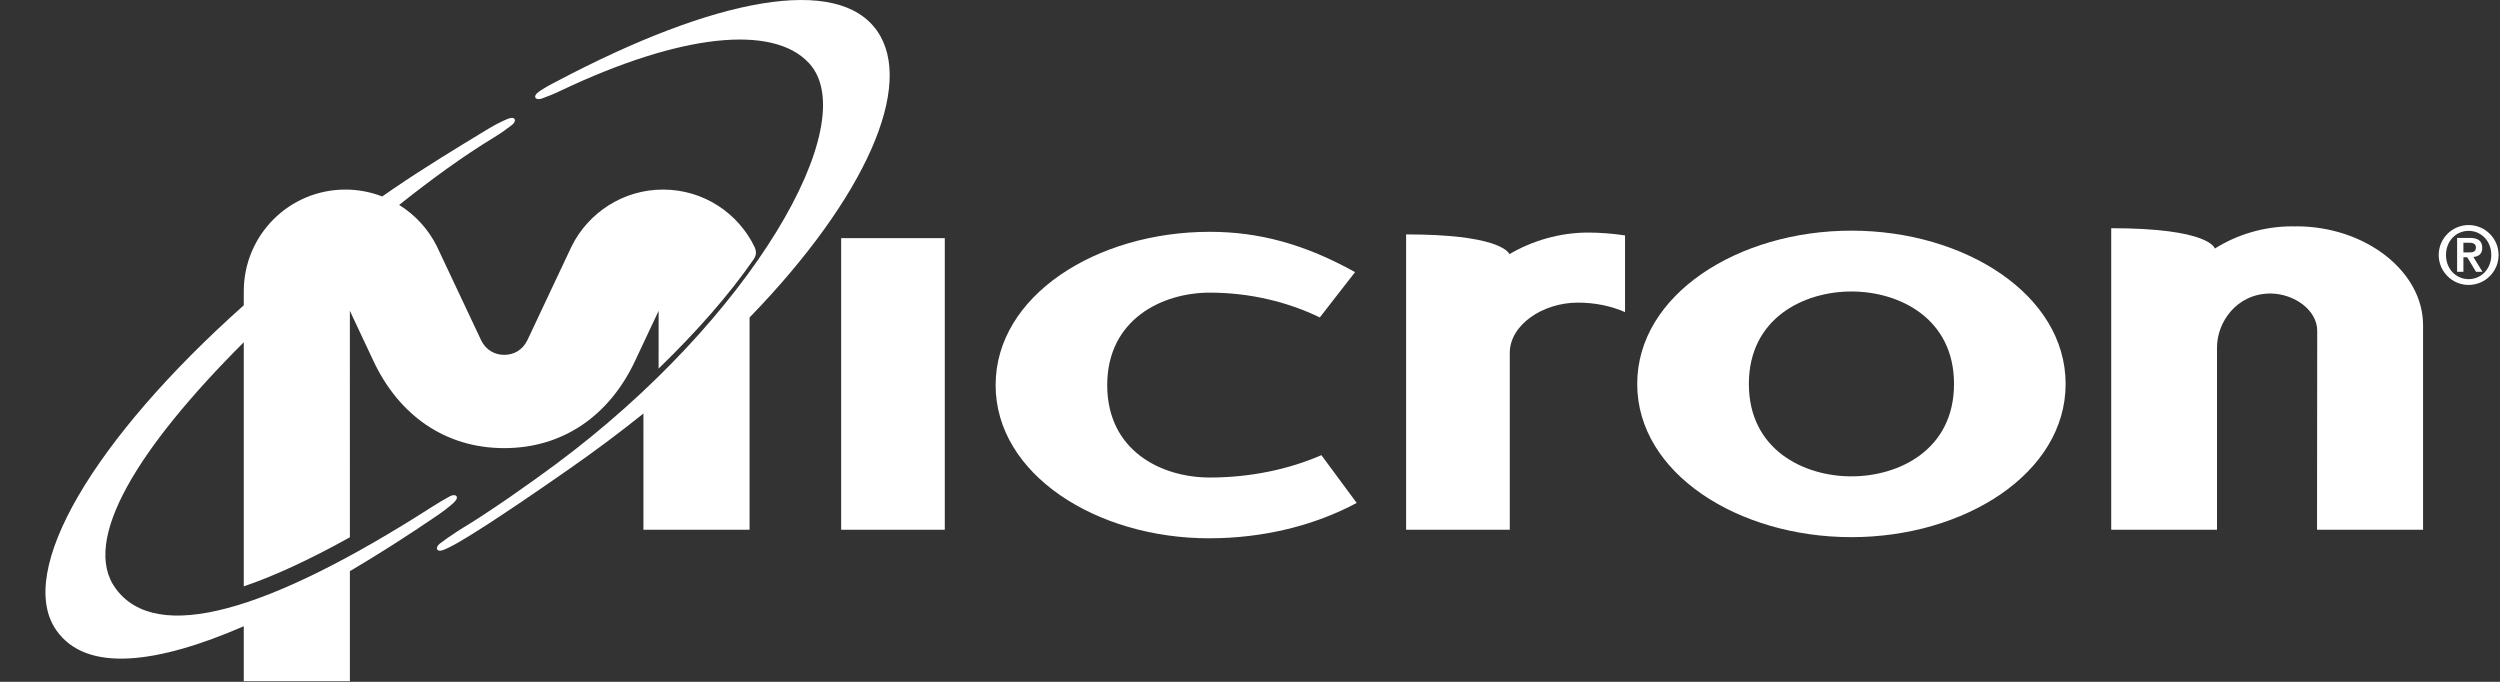 <?xml version="1.0" encoding="utf-8"?>
<svg width="100%" height="100%" viewBox="0 0 330 90" version="1.1" style="fill-rule:evenodd;clip-rule:evenodd;stroke-linejoin:round;stroke-miterlimit:1.414;" xmlns="http://www.w3.org/2000/svg">
  <rect x="0" y="0" width="330" height="90" fill="#333333" stroke="none"/>
  <path d="M 159.588 71.054 C 144.742 71.054 131.423 62.623 131.423 50.833 C 131.423 39.038 144.742 30.599 159.694 30.599 C 166.195 30.599 172.265 32.239 178.866 35.921 L 174.214 41.901 C 169.983 39.854 165 38.628 159.694 38.628 C 153.41 38.628 146.153 42.147 146.153 50.833 C 146.153 59.515 153.302 63.033 159.694 63.033 C 165 63.033 170.09 61.968 174.424 60.081 L 179.085 66.388 C 173.562 69.341 166.842 71.054 159.588 71.054 Z" style="fill-rule: nonzero; fill: rgb(255, 255, 255);"/>
  <path d="M 244.389 70.904 C 259.336 70.904 272.662 62.468 272.662 50.683 C 272.662 38.888 259.336 30.446 244.389 30.446 C 229.438 30.446 216.113 38.888 216.113 50.683 C 216.113 62.468 229.438 70.904 244.389 70.904 Z M 257.931 50.683 C 257.931 59.365 250.675 62.88 244.389 62.88 C 238.103 62.88 230.85 59.365 230.85 50.683 C 230.85 41.995 238.103 38.476 244.389 38.476 C 250.675 38.476 257.931 41.995 257.931 50.683 Z" style="fill-rule: nonzero; fill: rgb(255, 255, 255);"/>
  <path d="M 278.681 69.927 L 292.644 69.927 L 292.644 45.845 C 292.644 42.595 295.171 38.769 299.69 38.741 C 302.846 38.769 305.873 40.927 305.873 43.667 L 305.848 69.927 L 319.845 69.927 L 319.845 42.923 C 319.845 35.811 312.222 29.876 303.124 29.876 C 303.036 29.876 302.947 29.886 302.86 29.89 C 302.772 29.886 302.683 29.876 302.595 29.876 C 298.836 29.876 295.271 30.972 292.357 32.81 C 292.331 32.706 291.548 30.124 278.681 30.124 L 278.681 69.927 Z" style="fill-rule: nonzero; fill: rgb(255, 255, 255);"/>
  <rect x="111.032" y="31.435" width="13.679" height="38.492" style="fill-rule: nonzero; fill: rgb(255, 255, 255);"/>
  <path d="M 185.608 69.927 L 199.289 69.927 L 199.289 46.585 C 199.289 42.897 203.62 39.946 208.281 39.946 C 210.558 39.946 212.703 40.401 214.501 41.2 L 214.504 41.2 L 214.504 31.075 C 212.891 30.831 211.147 30.698 209.607 30.698 C 205.942 30.698 202.263 31.763 199.252 33.546 C 199.028 33.093 197.351 30.942 185.608 30.942 L 185.608 69.927 Z" style="fill-rule: nonzero; fill: rgb(255, 255, 255);"/>
  <path d="M 115.783 4.085 C 110.591 -3.351 94.461 -0.337 73.554 10.708 C 72.62 11.169 71.79 11.651 71.179 12.073 C 70.167 12.772 70.759 13.286 71.503 13.015 C 72.266 12.737 73.138 12.401 74.12 11.921 C 89.794 4.489 102.016 3.153 106.796 8.341 C 114.077 16.243 99.165 42.138 73.343 61.294 C 69.895 63.851 64.575 67.593 61.11 69.673 C 60.877 69.816 60.645 69.958 60.419 70.107 C 59.505 70.706 58.688 71.263 58.046 71.763 C 57.423 72.251 57.542 73.023 58.671 72.539 C 59.354 72.246 60.19 71.8 61.079 71.259 C 61.279 71.136 61.477 71.025 61.685 70.894 C 65.579 68.531 71.36 64.539 75.309 61.783 C 78.706 59.41 81.915 57.003 84.935 54.583 L 84.933 69.927 L 98.941 69.927 L 98.941 41.911 C 114.367 25.999 120.755 11.206 115.783 4.085 Z" style="fill-rule: nonzero; fill: rgb(255, 255, 255);"/>
  <path d="M 32.179 89.915 L 46.187 89.915 L 46.186 75.396 C 50.016 73.134 53.892 70.654 57.702 68.054 C 58.561 67.466 59.319 66.88 59.868 66.376 C 60.774 65.548 60.121 65.123 59.419 65.492 C 58.7 65.869 57.848 66.382 56.929 66.97 C 35.288 80.808 20.68 85.033 15.284 77.708 C 10.598 71.351 18.28 59.058 32.179 45.177 L 32.179 77.4 C 36.122 76.06 40.784 73.923 46.185 70.921 L 46.182 41.026 L 49.263 47.581 C 52.64 54.824 58.768 59.152 66.56 59.152 C 74.352 59.152 80.479 54.824 83.857 47.581 L 86.938 41.026 L 86.936 48.653 C 91.948 43.794 96.226 38.938 99.474 34.243 C 99.878 33.663 99.843 33.173 99.622 32.638 C 97.46 28.132 92.862 25.024 87.52 25.024 C 82.239 25.024 77.649 28.091 75.45 32.522 L 69.59 44.956 C 68.984 46.169 67.867 46.841 66.562 46.841 C 65.259 46.841 64.136 46.169 63.53 44.956 L 57.669 32.522 C 56.553 30.27 54.817 28.372 52.688 27.05 C 56.973 23.645 61.139 20.606 65.243 18.118 C 66.177 17.552 66.942 16.983 67.587 16.489 C 68.218 16.007 68.103 15.235 66.971 15.71 C 66.285 15.997 65.395 16.436 64.503 16.976 C 60.313 19.515 56.028 22.116 51.93 24.913 C 51.434 25.251 50.942 25.593 50.452 25.933 C 48.944 25.349 47.308 25.024 45.598 25.024 C 38.174 25.024 32.179 31.022 32.179 38.446 L 32.179 40.296 C 12.39 57.939 2.002 75.412 7.432 83.191 C 11.417 88.896 20.865 87.578 32.179 82.664 L 32.179 89.915 Z" style="fill-rule: nonzero; fill: rgb(255, 255, 255);"/>
  <path d="M325.17,33.32l0.735,0c0.493,0 0.919,-0.066 0.919,-0.668c0,-0.526 -0.481,-0.613 -0.909,-0.613l-0.745,0l0,1.281Zm-0.831,-1.917l1.664,0c1.073,0 1.653,0.373 1.653,1.315c0,0.766 -0.438,1.138 -1.171,1.204l1.205,1.96l-0.856,0l-1.159,-1.927l-0.505,0l0,1.927l-0.831,0l0,-4.479Zm4.511,2.256c0,-1.85 -1.336,-3.186 -2.989,-3.186c-1.654,0 -2.99,1.336 -2.99,3.186c0,1.851 1.336,3.187 2.99,3.187c1.653,0 2.989,-1.336 2.989,-3.187Zm-6.942,0c0,-2.179 1.774,-3.953 3.953,-3.953c2.178,0 3.953,1.774 3.953,3.953c0,2.179 -1.775,3.953 -3.953,3.953c-2.179,0 -3.953,-1.774 -3.953,-3.953Z" style="fill-rule: nonzero; fill: rgb(255, 255, 255);"/>
</svg>